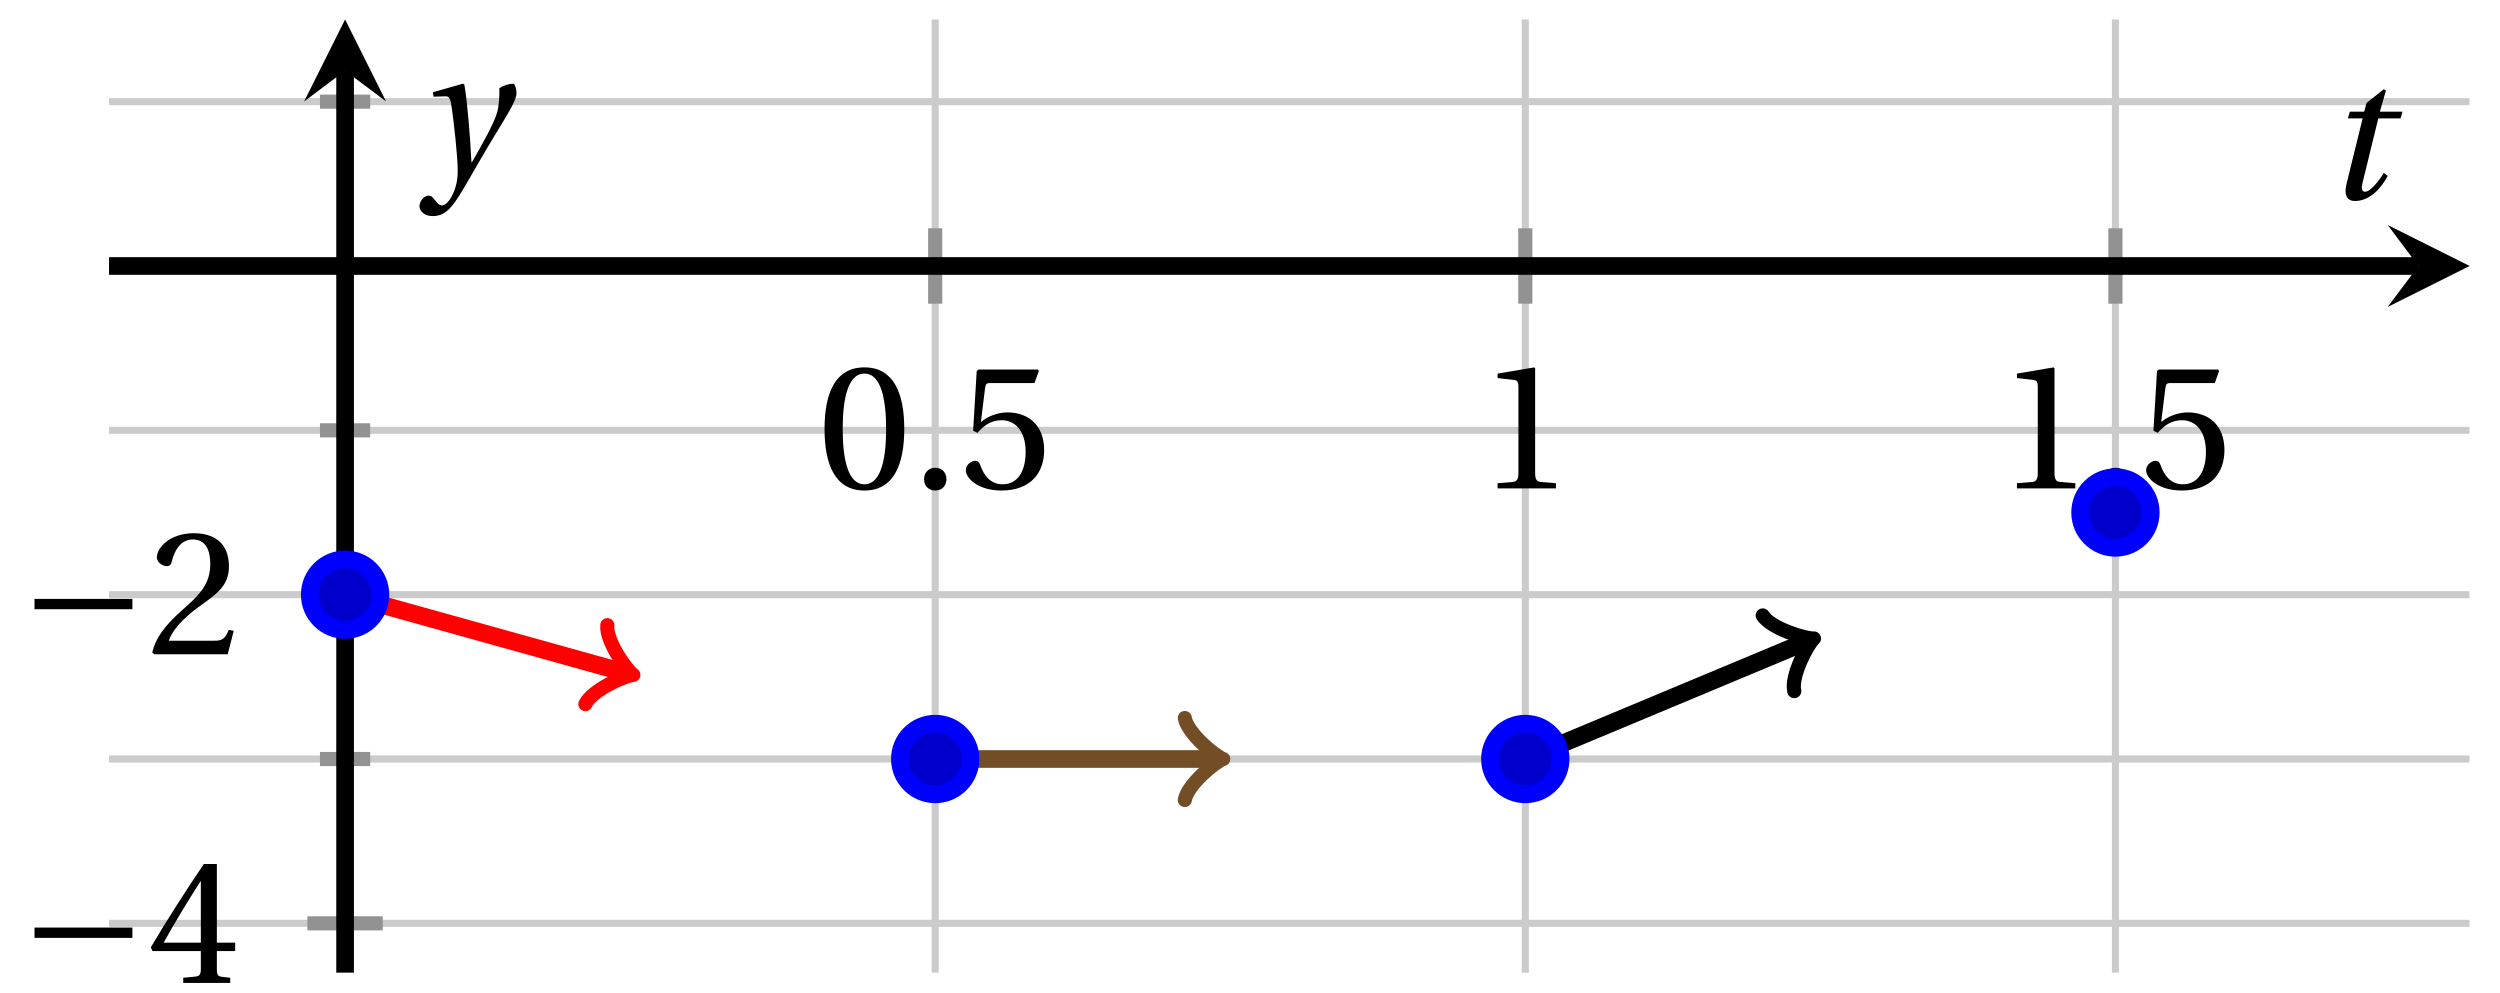 <svg xmlns="http://www.w3.org/2000/svg" xmlns:xlink="http://www.w3.org/1999/xlink" version="1.1" width="141" height="56" viewBox="0 0 141 56">
<defs>
<path id="font_1_2" d="M.265 .645C.36 .645 .387 .497 .387 .334 .387 .171 .36 .023 .265 .023 .17 .023 .143 .171 .143 .334 .143 .497 .17 .645 .265 .645M.265 .68C.1 .68 .041 .534 .041 .334 .041 .134 .1-.012 .265-.012 .43-.012 .489 .134 .489 .334 .489 .534 .43 .68 .265 .68Z"/>
<path id="font_1_1" d="M.133-.012C.172-.012 .195 .015 .196 .051 .196 .088 .172 .116 .133 .116 .095 .116 .07 .088 .07 .051 .07 .015 .095-.012 .133-.012Z"/>
<path id="font_1_6" d="M.426 .592 .45 .66 .445 .668H.111L.101 .659 .081 .324 .105 .312C.147 .36 .188 .383 .242 .383 .306 .383 .376 .336 .376 .204 .376 .101 .334 .023 .247 .023 .177 .023 .141 .074 .121 .131 .116 .146 .107 .155 .093 .155 .073 .155 .04 .135 .04 .102 .04 .056 .11-.012 .24-.012 .405-.012 .48 .088 .48 .215 .48 .355 .392 .427 .273 .427 .218 .427 .159 .403 .127 .374L.125 .376 .148 .563C.151 .588 .158 .592 .177 .592H.426Z"/>
<path id="font_1_3" d="M.437 0V.029L.353 .036C.332 .038 .32 .046 .32 .085V.674L.315 .68 .109 .645V.62L.202 .609C.219 .607 .226 .599 .226 .57V.085C.226 .066 .223 .054 .217 .047 .212 .04 .204 .037 .193 .036L.109 .029V0H.437Z"/>
<path id="font_2_1" d="M.635 .253V.311H.085V.253H.635Z"/>
<path id="font_1_5" d="M.3 .179V.077C.3 .043 .289 .037 .265 .035L.201 .029V0H.465V.029L.42 .034C.397 .037 .39 .043 .39 .077V.179H.493V.226H.39V.668H.317C.223 .53 .111 .356 .019 .2L.028 .179H.3M.091 .226C.151 .335 .221 .45 .298 .571H.3V.226H.091Z"/>
<path id="font_1_4" d="M.485 .132 .457 .137C.436 .083 .416 .076 .376 .076H.12C.136 .128 .195 .199 .288 .266 .384 .336 .458 .381 .458 .493 .458 .632 .366 .68 .261 .68 .124 .68 .053 .597 .053 .545 .053 .511 .091 .495 .108 .495 .126 .495 .133 .505 .137 .522 .153 .59 .192 .645 .254 .645 .331 .645 .353 .58 .353 .507 .353 .4 .299 .34 .212 .263 .089 .156 .046 .088 .027 .01L.037 0H.451L.485 .132Z"/>
<clipPath id="clip_3">
<path transform="matrix(1,0,0,-1,6.15,54.857)" d="M0 0H133.13V53.758H0Z"/>
</clipPath>
<path id="font_4_1" d="M.428 .452 .439 .49H.312L.346 .609 .334 .616 .237 .539 .224 .49H.143L.132 .452H.215L.125 .086C.11 .029 .122-.012 .172-.012 .252-.012 .316 .054 .356 .129L.334 .146C.311 .107 .26 .04 .229 .04 .208 .04 .208 .063 .214 .088L.303 .452H.428Z"/>
<path id="font_4_2" d="M.071 .454 .074 .429 .142 .431C.164 .432 .169 .415 .177 .363 .188 .285 .21 .093 .21 .013 .21-.017 .208-.058 .186-.111 .168-.153 .142-.182 .122-.182 .107-.182 .096-.171 .081-.151 .069-.135 .061-.127 .046-.127 .02-.128-.005-.158-.005-.187-.005-.214 .024-.242 .068-.242 .153-.242 .19-.179 .278-.027 .298 .007 .358 .113 .42 .215 .477 .309 .54 .406 .54 .446 .54 .481 .529 .502 .522 .502 .503 .502 .469 .494 .444 .477 .445 .442 .443 .381 .431 .339 .415 .283 .356 .175 .29 .061H.287C.28 .214 .261 .425 .247 .498L.239 .502 .071 .454Z"/>
</defs>
<path transform="matrix(1,0,0,-1,6.15,54.857)" stroke-width=".399" stroke-linecap="butt" stroke-miterlimit="10" stroke-linejoin="miter" fill="none" stroke="#cbcbcb" d="M46.595 0V53.758M79.878 0V53.758M113.16 0V53.758"/>
<path transform="matrix(1,0,0,-1,6.15,54.857)" stroke-width=".399" stroke-linecap="butt" stroke-miterlimit="10" stroke-linejoin="miter" fill="none" stroke="#cbcbcb" d="M0 12.049H133.13M0 30.587H133.13M0 49.124H133.13"/>
<path transform="matrix(1,0,0,-1,6.15,54.857)" stroke-width=".399" stroke-linecap="butt" stroke-miterlimit="10" stroke-linejoin="miter" fill="none" stroke="#cbcbcb" d="M0 2.781H133.13M0 21.318H133.13"/>
<path transform="matrix(1,0,0,-1,6.15,54.857)" stroke-width=".797" stroke-linecap="butt" stroke-miterlimit="10" stroke-linejoin="miter" fill="none" stroke="#929292" d="M46.595 37.729V41.981M79.878 37.729V41.981M113.16 37.729V41.981"/>
<path transform="matrix(1,0,0,-1,6.15,54.857)" stroke-width=".797" stroke-linecap="butt" stroke-miterlimit="10" stroke-linejoin="miter" fill="none" stroke="#929292" d="M11.896 12.049H14.73M11.896 30.587H14.73M11.896 49.124H14.73"/>
<path transform="matrix(1,0,0,-1,6.15,54.857)" stroke-width=".797" stroke-linecap="butt" stroke-miterlimit="10" stroke-linejoin="miter" fill="none" stroke="#929292" d="M11.187 2.781H15.439M11.187 21.318H15.439"/>
<path transform="matrix(1,0,0,-1,6.15,54.857)" stroke-width=".996" stroke-linecap="butt" stroke-miterlimit="10" stroke-linejoin="miter" fill="none" stroke="#000000" d="M0 39.855H130.241"/>
<path transform="matrix(1,0,0,-1,136.398,15.001)" d="M2.889 0-1.734 2.311 0 0-1.734-2.311"/>
<path transform="matrix(1,0,0,-1,6.15,54.857)" stroke-width=".996" stroke-linecap="butt" stroke-miterlimit="10" stroke-linejoin="miter" fill="none" stroke="#000000" d="M13.313 0V50.869"/>
<path transform="matrix(0,-1,-1,-0,19.463,3.987)" d="M2.889 0-1.734 2.311 0 0-1.734-2.311"/>
<use data-text="0" xlink:href="#font_1_2" transform="matrix(10.037,0,0,-10.037,46.093,27.545)"/>
<use data-text="." xlink:href="#font_1_1" transform="matrix(10.037,0,0,-10.037,51.413,27.545)"/>
<use data-text="5" xlink:href="#font_1_6" transform="matrix(10.037,0,0,-10.037,54.072,27.545)"/>
<use data-text="1" xlink:href="#font_1_3" transform="matrix(10.037,0,0,-10.037,83.37,27.545)"/>
<use data-text="1" xlink:href="#font_1_3" transform="matrix(10.037,0,0,-10.037,112.662,27.545)"/>
<use data-text="." xlink:href="#font_1_1" transform="matrix(10.037,0,0,-10.037,117.981,27.545)"/>
<use data-text="5" xlink:href="#font_1_6" transform="matrix(10.037,0,0,-10.037,120.641,27.545)"/>
<use data-text="&#x2212;" xlink:href="#font_2_1" transform="matrix(10.037,0,0,-10.037,1.093,55.436)"/>
<use data-text="4" xlink:href="#font_1_5" transform="matrix(10.037,0,0,-10.037,8.316,55.436)"/>
<use data-text="&#x2212;" xlink:href="#font_2_1" transform="matrix(10.037,0,0,-10.037,1.093,36.899)"/>
<use data-text="2" xlink:href="#font_1_4" transform="matrix(10.037,0,0,-10.037,8.316,36.899)"/>
<g clip-path="url(#clip_3)">
<path transform="matrix(1,0,0,-1,6.15,54.857)" stroke-width=".996" stroke-linecap="butt" stroke-miterlimit="10" stroke-linejoin="miter" fill="none" stroke="#ff0000" d="M13.313 21.318V21.318L29.153 16.907"/>
<path transform="matrix(.963,.268,.268,-.963,35.304,37.95)" stroke-width=".797" stroke-linecap="round" stroke-linejoin="round" fill="none" stroke="#ff0000" d="M-1.734 2.311C-1.589 1.445 0 .144 .433 0 0-.144-1.589-1.445-1.734-2.311"/>
<path transform="matrix(1,0,0,-1,6.15,54.857)" stroke-width=".996" stroke-linecap="butt" stroke-miterlimit="10" stroke-linejoin="miter" fill="none" stroke="#734d26" d="M46.595 12.049V12.049H62.405"/>
<path transform="matrix(1,0,0,-1,68.558,42.808)" stroke-width=".797" stroke-linecap="round" stroke-linejoin="round" fill="none" stroke="#734d26" d="M-1.734 2.311C-1.589 1.445 0 .144 .433 0 0-.144-1.589-1.445-1.734-2.311"/>
<path transform="matrix(1,0,0,-1,6.15,54.857)" stroke-width=".996" stroke-linecap="butt" stroke-miterlimit="10" stroke-linejoin="miter" fill="none" stroke="#000000" d="M79.878 12.049V12.049L95.752 18.68"/>
<path transform="matrix(.923,-.385,-.385,-.923,101.907,36.177)" stroke-width=".797" stroke-linecap="round" stroke-linejoin="round" fill="none" stroke="#000000" d="M-1.734 2.311C-1.589 1.445 0 .144 .433 0 0-.144-1.589-1.445-1.734-2.311"/>
</g>
<path transform="matrix(1,0,0,-1,6.15,54.857)" d="M15.306 21.318C15.306 22.418 14.413 23.31 13.313 23.31 12.213 23.31 11.32 22.418 11.32 21.318 11.32 20.217 12.213 19.325 13.313 19.325 14.413 19.325 15.306 20.217 15.306 21.318ZM13.313 21.318" fill="#0000cc"/>
<path transform="matrix(1,0,0,-1,6.15,54.857)" stroke-width=".996" stroke-linecap="butt" stroke-miterlimit="10" stroke-linejoin="miter" fill="none" stroke="#0000ff" d="M15.306 21.318C15.306 22.418 14.413 23.31 13.313 23.31 12.213 23.31 11.32 22.418 11.32 21.318 11.32 20.217 12.213 19.325 13.313 19.325 14.413 19.325 15.306 20.217 15.306 21.318ZM13.313 21.318"/>
<path transform="matrix(1,0,0,-1,6.15,54.857)" d="M48.588 12.049C48.588 13.15 47.696 14.042 46.595 14.042 45.495 14.042 44.603 13.15 44.603 12.049 44.603 10.949 45.495 10.057 46.595 10.057 47.696 10.057 48.588 10.949 48.588 12.049ZM46.595 12.049" fill="#0000cc"/>
<path transform="matrix(1,0,0,-1,6.15,54.857)" stroke-width=".996" stroke-linecap="butt" stroke-miterlimit="10" stroke-linejoin="miter" fill="none" stroke="#0000ff" d="M48.588 12.049C48.588 13.15 47.696 14.042 46.595 14.042 45.495 14.042 44.603 13.15 44.603 12.049 44.603 10.949 45.495 10.057 46.595 10.057 47.696 10.057 48.588 10.949 48.588 12.049ZM46.595 12.049"/>
<path transform="matrix(1,0,0,-1,6.15,54.857)" d="M81.87 12.049C81.87 13.15 80.978 14.042 79.878 14.042 78.777 14.042 77.885 13.15 77.885 12.049 77.885 10.949 78.777 10.057 79.878 10.057 80.978 10.057 81.87 10.949 81.87 12.049ZM79.878 12.049" fill="#0000cc"/>
<path transform="matrix(1,0,0,-1,6.15,54.857)" stroke-width=".996" stroke-linecap="butt" stroke-miterlimit="10" stroke-linejoin="miter" fill="none" stroke="#0000ff" d="M81.87 12.049C81.87 13.15 80.978 14.042 79.878 14.042 78.777 14.042 77.885 13.15 77.885 12.049 77.885 10.949 78.777 10.057 79.878 10.057 80.978 10.057 81.87 10.949 81.87 12.049ZM79.878 12.049"/>
<path transform="matrix(1,0,0,-1,6.15,54.857)" d="M115.153 25.952C115.153 27.053 114.261 27.945 113.16 27.945 112.06 27.945 111.168 27.053 111.168 25.952 111.168 24.852 112.06 23.96 113.16 23.96 114.261 23.96 115.153 24.852 115.153 25.952ZM113.16 25.952" fill="#0000cc"/>
<path transform="matrix(1,0,0,-1,6.15,54.857)" stroke-width=".996" stroke-linecap="butt" stroke-miterlimit="10" stroke-linejoin="miter" fill="none" stroke="#0000ff" d="M115.153 25.952C115.153 27.053 114.261 27.945 113.16 27.945 112.06 27.945 111.168 27.053 111.168 25.952 111.168 24.852 112.06 23.96 113.16 23.96 114.261 23.96 115.153 24.852 115.153 25.952ZM113.16 25.952"/>
<path transform="matrix(1,0,0,-1,6.15,54.857)" stroke-width=".996" stroke-linecap="butt" stroke-miterlimit="10" stroke-linejoin="miter" fill="none" stroke="#0000ff" d=""/>
<use data-text="t" xlink:href="#font_4_1" transform="matrix(10.037,0,0,-10.037,131.094,11.216)"/>
<use data-text="y" xlink:href="#font_4_2" transform="matrix(10.037,0,0,-10.037,23.708,9.759)"/>
</svg>
